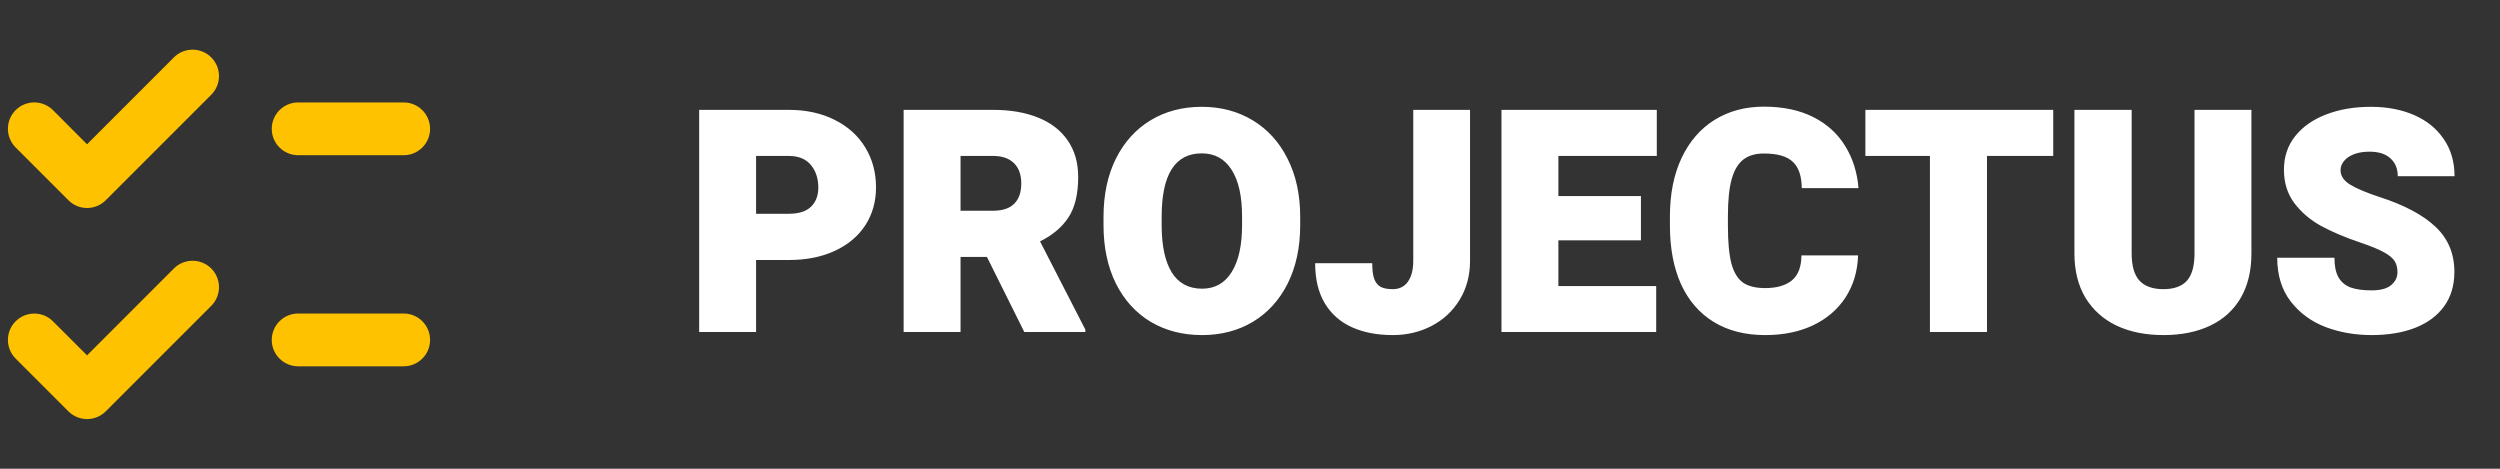 <svg width="128" height="24" viewBox="0 0 128 24" fill="none" xmlns="http://www.w3.org/2000/svg">
<rect x="0" y="0" width="128" height="24" fill="#333333" stroke="none"/>
<path d="M40.383 5.625C41.279 5.625 42.065 5.797 42.742 6.141C43.419 6.479 43.94 6.951 44.305 7.555C44.669 8.154 44.852 8.833 44.852 9.594C44.852 10.323 44.669 10.969 44.305 11.531C43.94 12.094 43.419 12.531 42.742 12.844C42.07 13.156 41.284 13.312 40.383 13.312H38.711V17H35.797V5.625H40.383ZM40.383 10.945C40.893 10.945 41.273 10.825 41.523 10.586C41.773 10.341 41.898 10.016 41.898 9.609C41.898 9.141 41.771 8.753 41.516 8.445C41.26 8.138 40.883 7.984 40.383 7.984H38.711V10.945H40.383ZM55.57 16.875V17H52.445L50.531 13.156H49.18V17H46.266V5.625H50.852C51.737 5.625 52.505 5.758 53.156 6.023C53.807 6.284 54.31 6.672 54.664 7.188C55.023 7.703 55.203 8.328 55.203 9.062C55.203 9.938 55.036 10.628 54.703 11.133C54.375 11.633 53.891 12.042 53.25 12.359L55.57 16.875ZM49.18 10.789H50.852C51.325 10.789 51.682 10.672 51.922 10.438C52.167 10.198 52.289 9.849 52.289 9.391C52.289 8.943 52.164 8.596 51.914 8.352C51.664 8.107 51.31 7.984 50.852 7.984H49.18V10.789ZM66.57 11.523C66.57 12.664 66.357 13.662 65.93 14.516C65.503 15.365 64.909 16.018 64.148 16.477C63.388 16.93 62.521 17.156 61.547 17.156C60.557 17.156 59.68 16.93 58.914 16.477C58.154 16.018 57.56 15.365 57.133 14.516C56.711 13.662 56.5 12.664 56.5 11.523V11.109C56.5 9.969 56.711 8.974 57.133 8.125C57.56 7.271 58.154 6.615 58.914 6.156C59.675 5.698 60.547 5.469 61.531 5.469C62.505 5.469 63.372 5.698 64.133 6.156C64.898 6.615 65.495 7.271 65.922 8.125C66.354 8.974 66.57 9.969 66.57 11.109V11.523ZM63.594 11.094C63.594 10.042 63.414 9.24 63.055 8.688C62.7 8.13 62.193 7.852 61.531 7.852C60.161 7.852 59.477 8.932 59.477 11.094V11.523C59.477 12.575 59.648 13.383 59.992 13.945C60.341 14.503 60.859 14.781 61.547 14.781C62.203 14.781 62.708 14.497 63.062 13.93C63.417 13.362 63.594 12.56 63.594 11.523V11.094ZM75.266 5.625V13.352C75.266 14.096 75.091 14.758 74.742 15.336C74.393 15.914 73.917 16.362 73.312 16.68C72.708 16.997 72.039 17.156 71.305 17.156C70.513 17.156 69.82 17.023 69.227 16.758C68.633 16.492 68.169 16.086 67.836 15.539C67.503 14.987 67.336 14.3 67.336 13.477H70.258C70.258 13.831 70.294 14.104 70.367 14.297C70.445 14.49 70.557 14.622 70.703 14.695C70.854 14.768 71.055 14.805 71.305 14.805C71.643 14.805 71.904 14.677 72.086 14.422C72.268 14.162 72.359 13.805 72.359 13.352V5.625H75.266ZM79.789 7.984V10.039H84.016V12.305H79.789V14.648H84.797V17H78.719H76.875V5.625H79.789H84.828V7.984H79.789ZM95.133 13.078C95.107 13.891 94.893 14.607 94.492 15.227C94.091 15.841 93.537 16.318 92.828 16.656C92.12 16.99 91.302 17.156 90.375 17.156C89.354 17.156 88.477 16.932 87.742 16.484C87.013 16.037 86.456 15.393 86.07 14.555C85.69 13.711 85.5 12.711 85.5 11.555V11.078C85.5 9.932 85.698 8.938 86.094 8.094C86.495 7.245 87.057 6.594 87.781 6.141C88.51 5.688 89.354 5.461 90.312 5.461C91.292 5.461 92.133 5.638 92.836 5.992C93.539 6.346 94.083 6.839 94.469 7.469C94.859 8.094 95.088 8.815 95.156 9.633H92.25C92.245 9.018 92.094 8.57 91.797 8.289C91.5 8.003 91.005 7.859 90.312 7.859C89.88 7.859 89.531 7.961 89.266 8.164C89 8.362 88.799 8.695 88.664 9.164C88.534 9.628 88.469 10.26 88.469 11.062V11.555C88.469 12.388 88.529 13.034 88.648 13.492C88.773 13.95 88.971 14.276 89.242 14.469C89.513 14.656 89.891 14.75 90.375 14.75C90.974 14.75 91.432 14.617 91.75 14.352C92.068 14.086 92.229 13.662 92.234 13.078H95.133ZM105.125 7.984H101.734V17H98.812V7.984H95.508V5.625H101.734H105.125V7.984ZM115.273 12.977C115.273 13.862 115.091 14.62 114.727 15.25C114.362 15.875 113.841 16.349 113.164 16.672C112.487 16.995 111.688 17.156 110.766 17.156C109.854 17.156 109.055 16.995 108.367 16.672C107.685 16.344 107.154 15.867 106.773 15.242C106.398 14.612 106.211 13.857 106.211 12.977V5.625H109.141V12.977C109.141 13.617 109.276 14.083 109.547 14.375C109.818 14.662 110.224 14.805 110.766 14.805C111.307 14.805 111.708 14.662 111.969 14.375C112.229 14.083 112.359 13.617 112.359 12.977V5.625H115.273V12.977ZM120.836 12.414C120.065 12.154 119.401 11.872 118.844 11.57C118.286 11.263 117.828 10.872 117.469 10.398C117.115 9.924 116.938 9.354 116.938 8.688C116.938 8.031 117.128 7.461 117.508 6.977C117.893 6.492 118.424 6.12 119.102 5.859C119.779 5.599 120.542 5.469 121.391 5.469C122.219 5.469 122.956 5.609 123.602 5.891C124.247 6.172 124.753 6.581 125.117 7.117C125.487 7.648 125.672 8.284 125.672 9.023H122.766C122.766 8.638 122.641 8.333 122.391 8.109C122.146 7.88 121.789 7.766 121.32 7.766C121.008 7.766 120.74 7.81 120.516 7.898C120.292 7.987 120.122 8.104 120.008 8.25C119.893 8.391 119.836 8.547 119.836 8.719C119.836 9.005 120 9.25 120.328 9.453C120.661 9.656 121.169 9.87 121.852 10.094C123.107 10.5 124.055 11.005 124.695 11.609C125.341 12.213 125.664 12.984 125.664 13.922C125.664 14.609 125.49 15.195 125.141 15.68C124.792 16.164 124.299 16.531 123.664 16.781C123.029 17.031 122.281 17.156 121.422 17.156C120.583 17.156 119.797 17.018 119.062 16.742C118.333 16.461 117.74 16.023 117.281 15.43C116.823 14.836 116.594 14.091 116.594 13.195H119.523C119.523 13.617 119.591 13.95 119.727 14.195C119.867 14.44 120.076 14.615 120.352 14.719C120.628 14.818 120.984 14.867 121.422 14.867C121.875 14.867 122.208 14.779 122.422 14.602C122.641 14.419 122.75 14.198 122.75 13.938C122.75 13.713 122.703 13.526 122.609 13.375C122.516 13.219 122.331 13.065 122.055 12.914C121.784 12.763 121.378 12.596 120.836 12.414Z" fill="white"/>
<path fill-rule="evenodd" clip-rule="evenodd" d="M8.904 2.937C9.434 2.41 10.29 2.413 10.817 2.94C11.344 3.467 11.344 4.323 10.817 4.85L5.413 10.254C5.149 10.516 4.803 10.649 4.457 10.649C4.111 10.649 3.765 10.516 3.503 10.252L0.801 7.55C0.274 7.023 0.274 6.166 0.801 5.639C1.328 5.112 2.185 5.112 2.711 5.639L4.457 7.387L8.904 2.937ZM8.904 13.745C9.434 13.218 10.29 13.221 10.817 13.748C11.344 14.275 11.344 15.131 10.817 15.658L5.413 21.062C5.149 21.324 4.803 21.456 4.457 21.456C4.111 21.456 3.765 21.324 3.503 21.062L0.801 18.36C0.274 17.833 0.274 16.977 0.801 16.45C1.328 15.923 2.185 15.923 2.711 16.45L4.457 18.195L8.904 13.745ZM20.669 5.245H15.265C14.519 5.245 13.914 5.85 13.914 6.596C13.914 7.341 14.519 7.947 15.265 7.947H20.669C21.414 7.947 22.02 7.341 22.02 6.596C22.02 5.85 21.414 5.245 20.669 5.245ZM15.265 16.052H20.669C21.414 16.052 22.02 16.658 22.02 17.404C22.02 18.149 21.414 18.755 20.669 18.755H15.265C14.519 18.755 13.914 18.149 13.914 17.404C13.914 16.658 14.519 16.052 15.265 16.052Z" fill="#FFC200"/>
</svg>
